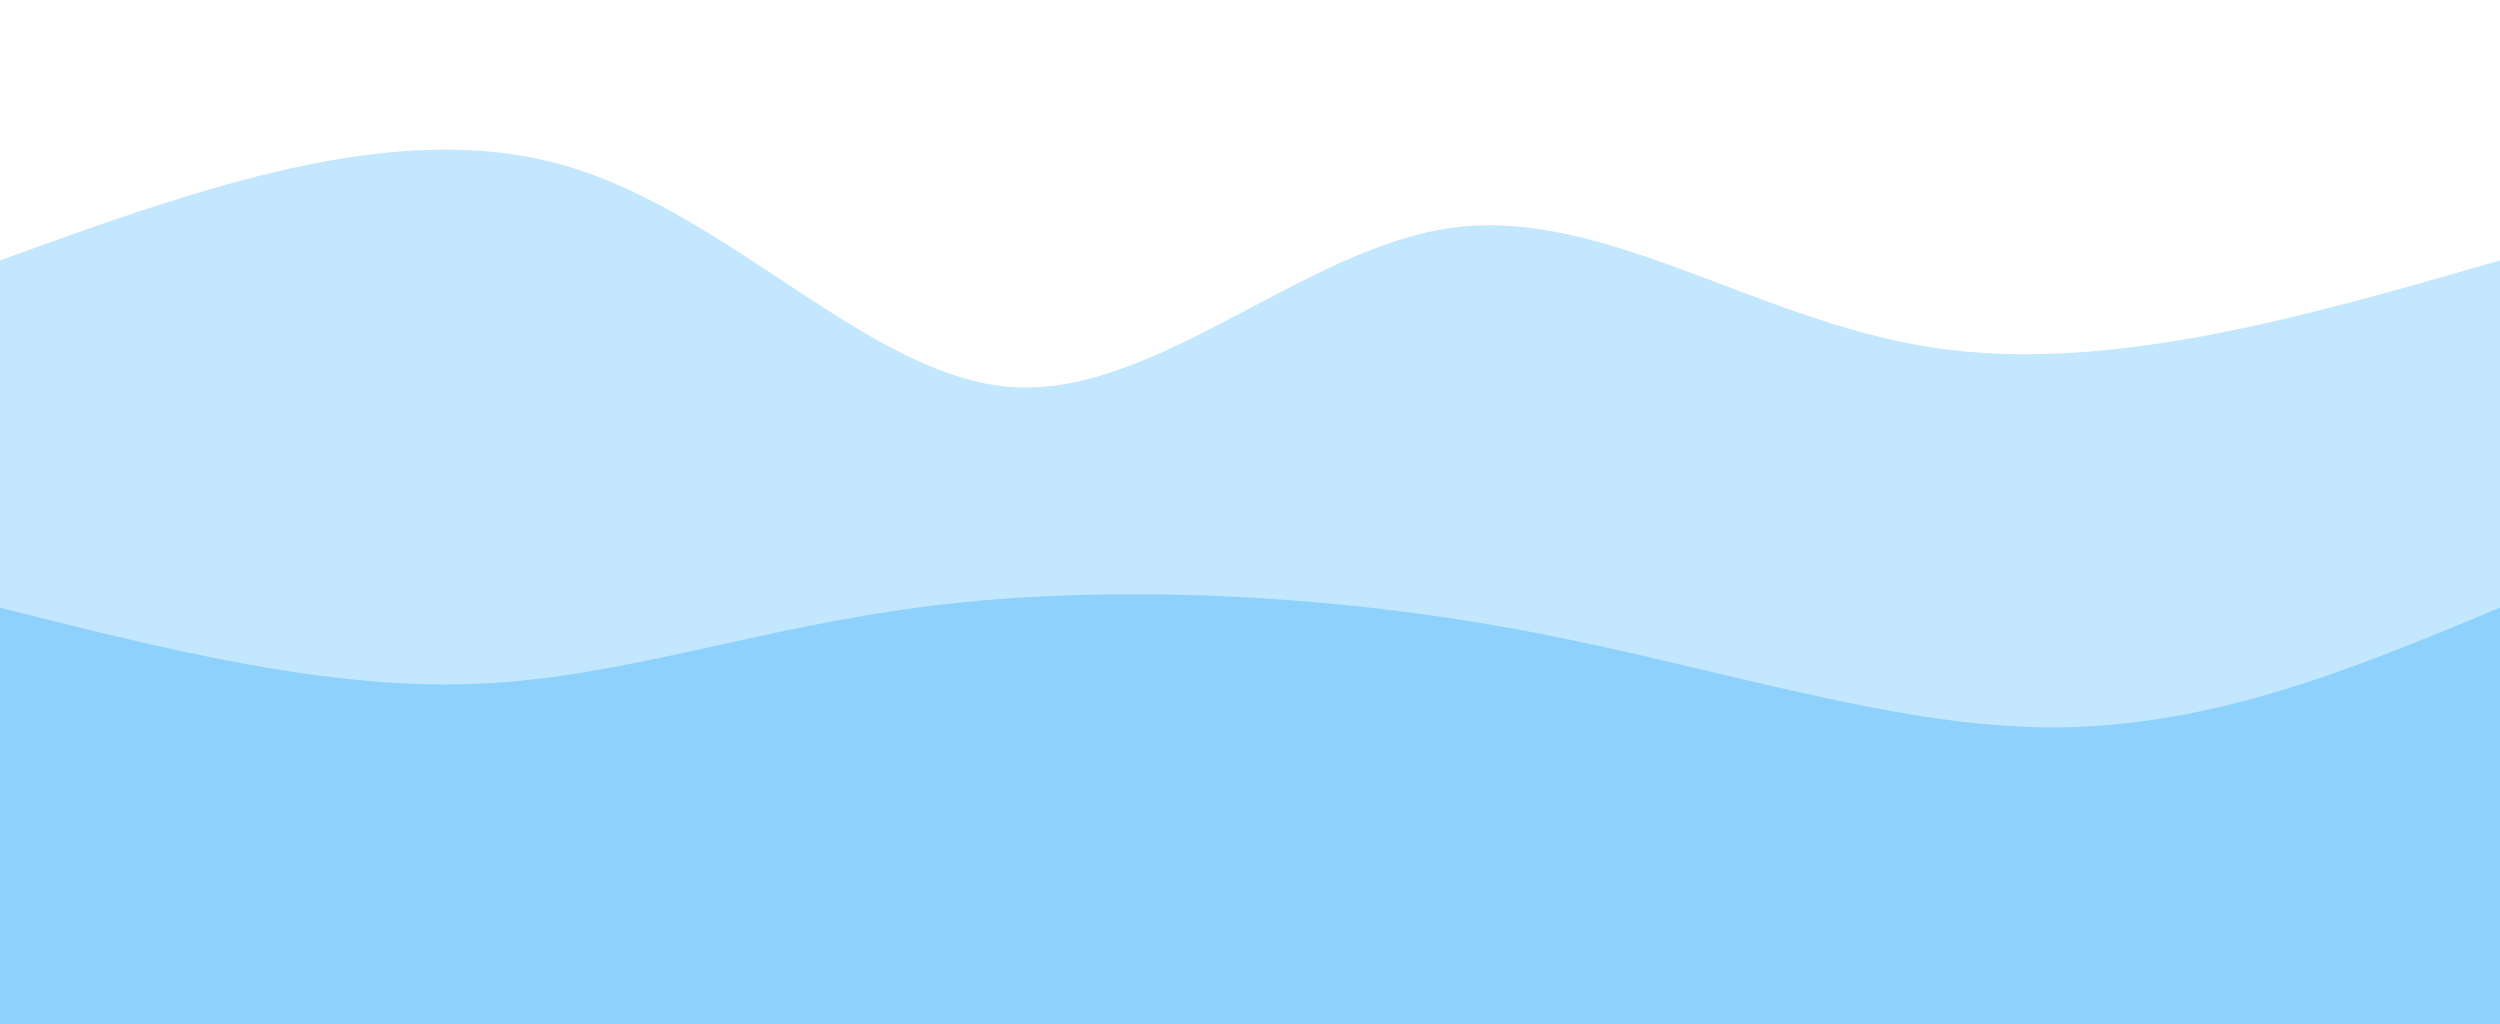 <svg width="100%" height="100%" id="svg" viewBox="0 0 1440 590" xmlns="http://www.w3.org/2000/svg" class="transition duration-300 ease-in-out delay-150"><path d="M 0,600 L 0,150 C 113.531,108.842 227.062,67.684 324,95 C 420.938,122.316 501.282,218.105 584,223 C 666.718,227.895 751.809,141.895 838,131 C 924.191,120.105 1011.483,184.316 1112,200 C 1212.517,215.684 1326.258,182.842 1440,150 L 1440,600 L 0,600 Z" stroke="none" stroke-width="0" fill="#8ed1fc" fill-opacity="0.53" class="transition-all duration-300 ease-in-out delay-150 path-0"></path><path d="M 0,600 L 0,350 C 93.167,373.522 186.335,397.043 272,394 C 357.665,390.957 435.828,361.349 536,349 C 636.172,336.651 758.354,341.56 871,362 C 983.646,382.44 1086.756,418.411 1180,419 C 1273.244,419.589 1356.622,384.794 1440,350 L 1440,600 L 0,600 Z" stroke="none" stroke-width="0" fill="#8ed1fc" fill-opacity="1" class="transition-all duration-300 ease-in-out delay-150 path-1"></path></svg>
